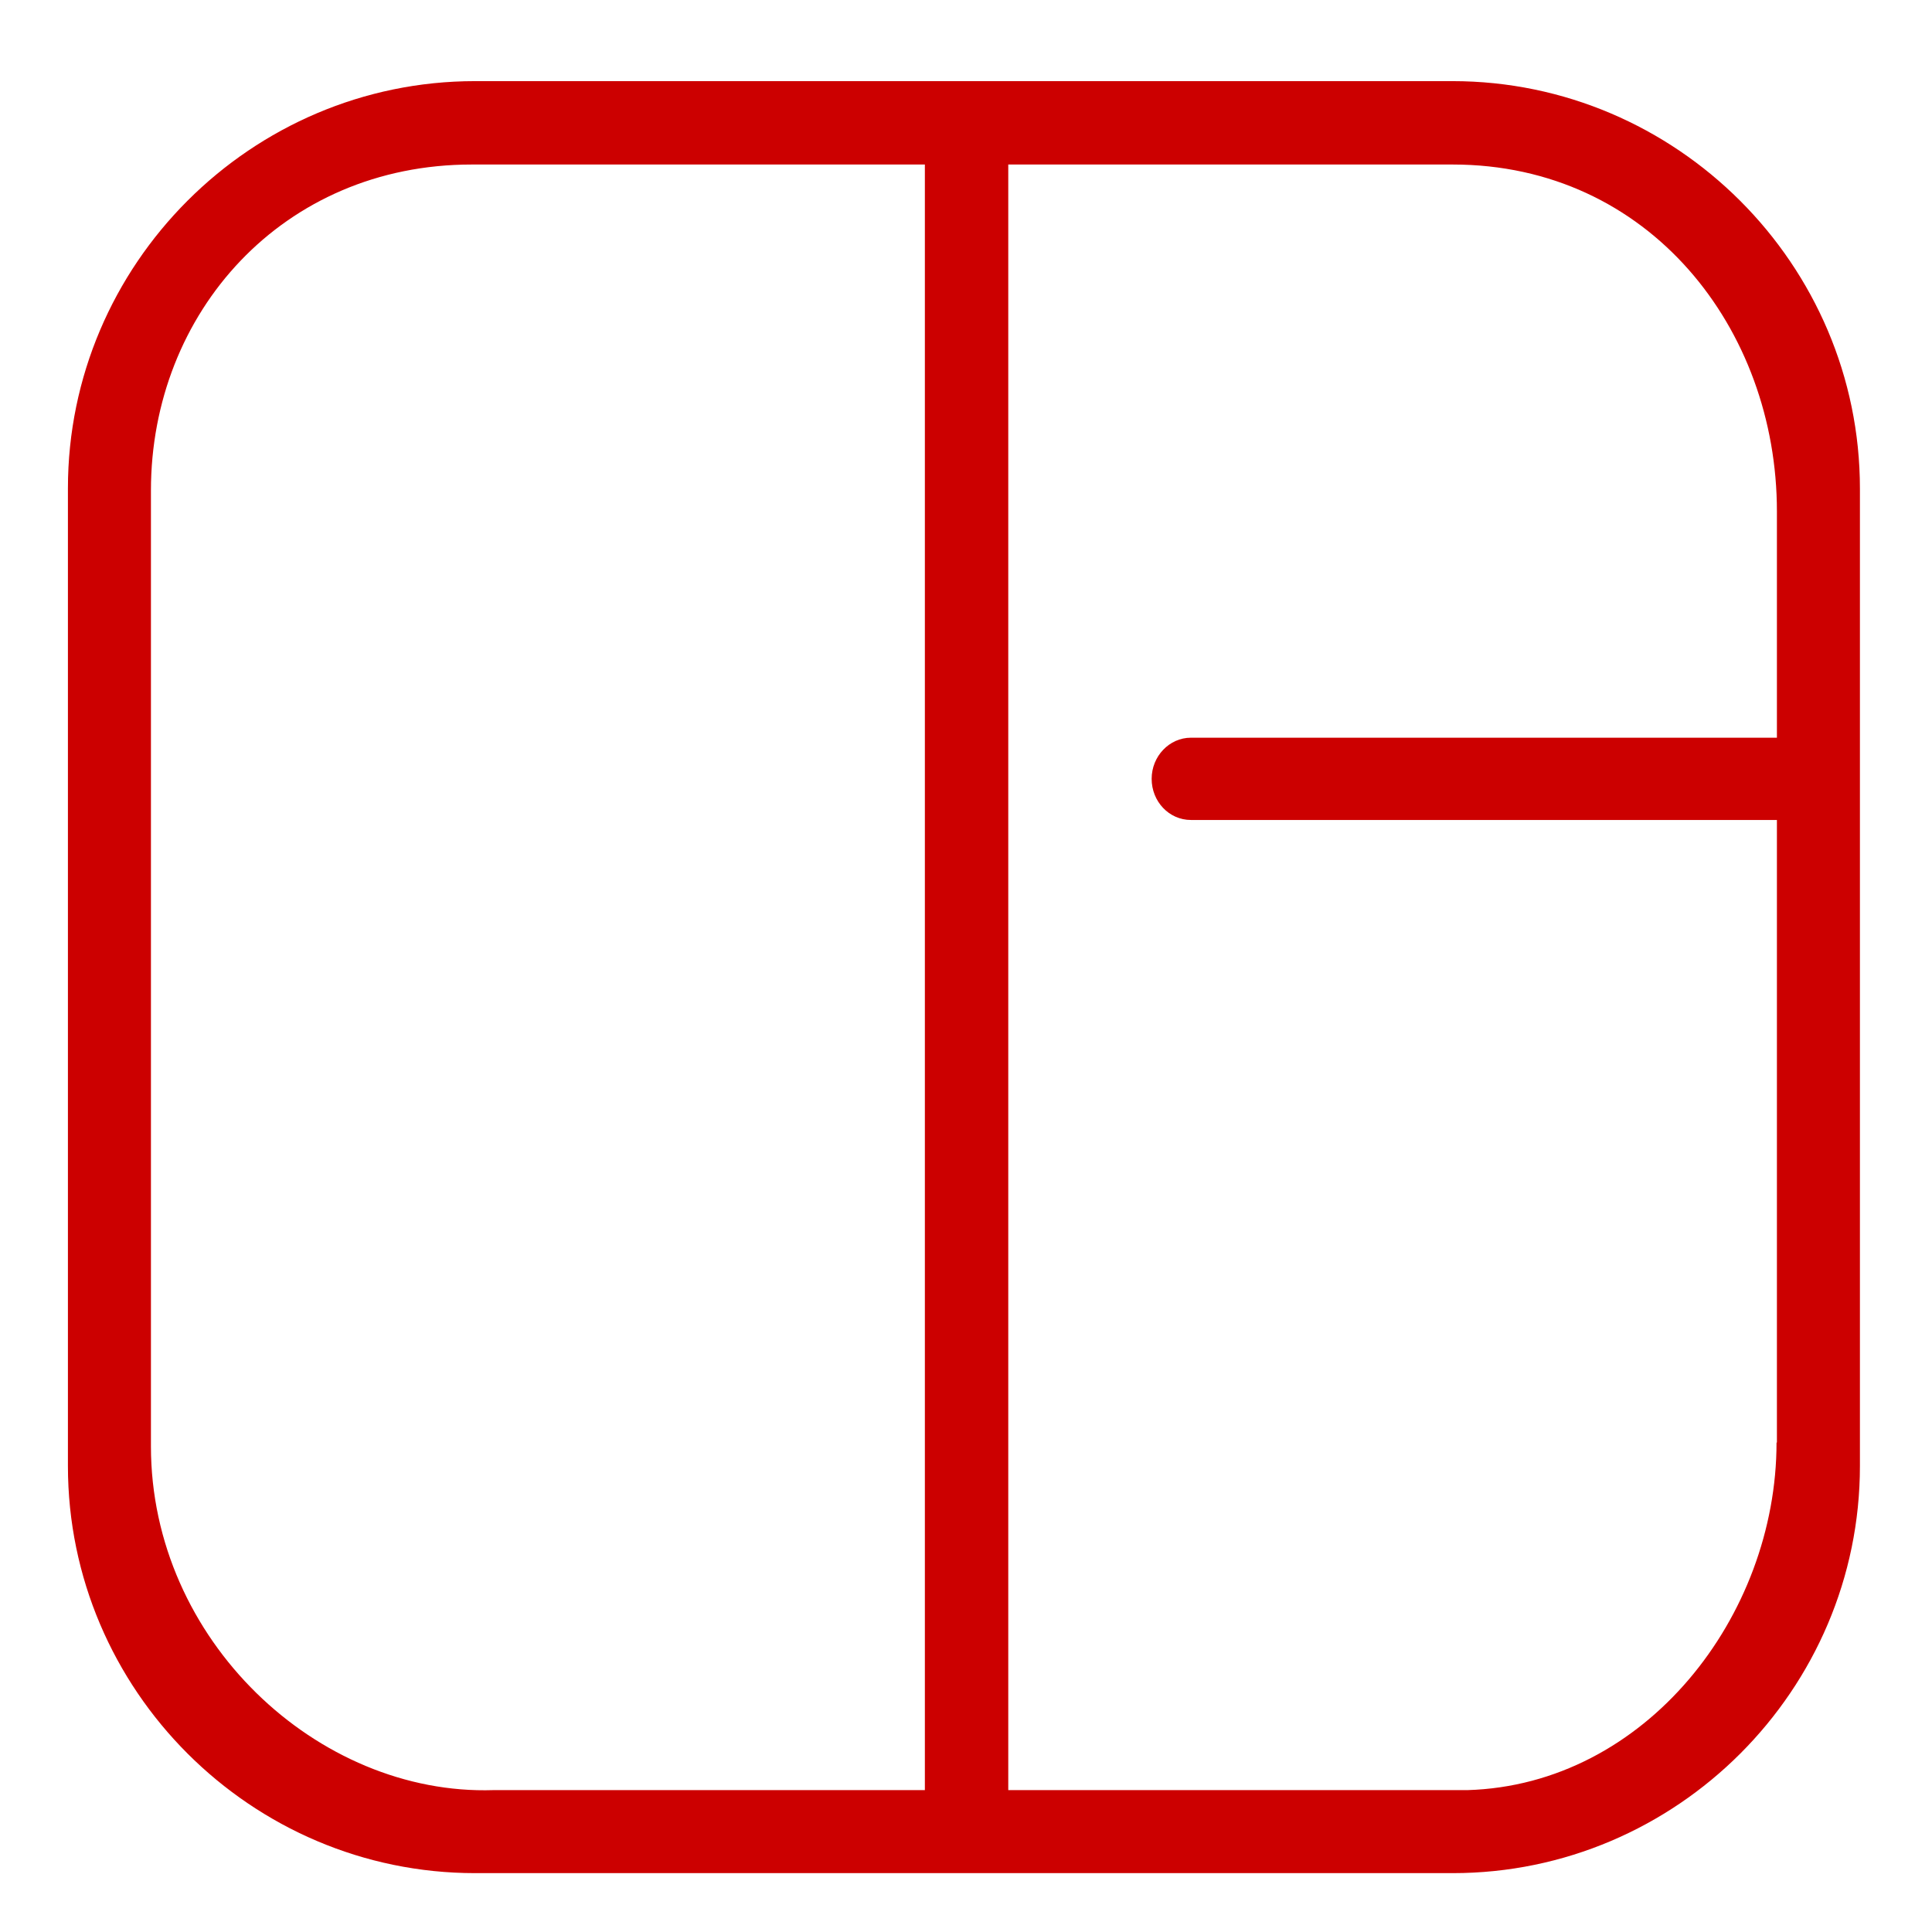 <?xml version="1.0" encoding="utf-8"?>
<!-- Generator: Adobe Illustrator 20.1.0, SVG Export Plug-In . SVG Version: 6.00 Build 0)  -->
<svg version="1.1" id="Capa_1" xmlns="http://www.w3.org/2000/svg" xmlns:xlink="http://www.w3.org/1999/xlink" x="0px" y="0px"
	 viewBox="0 0 512 512" style="enable-background:new 0 0 512 512;" xml:space="preserve">
<style type="text/css">
	.st0{display:none;fill:none;stroke:#CC0000;stroke-width:14;stroke-miterlimit:10;}
	.st1{display:none;fill:#CC0000;}
	.st2{fill:#CC0000;}
	.st3{display:none;}
	.st4{display:inline;fill:#333333;}
	.st5{display:inline;}
	.st6{fill:#333333;}
	.st7{display:none;fill:#333333;}
	.st8{display:inline;fill:#CC0000;}
</style>
<path class="st0" d="M381.8,479.6H132.1c-54.9,0-99.4-44.5-99.4-99.4V138.9c0-54.9,44.5-99.4,99.4-99.4h249.7
	c54.9,0,99.4,44.5,99.4,99.4v241.4C481.2,435.2,436.7,479.6,381.8,479.6z"/>
<rect x="248.5" y="42.3" class="st1" width="15.2" height="434.6"/>
<rect x="255.4" y="204.6" class="st1" width="222.1" height="16.7"/>
<g>
	<rect x="61.1" y="474.4" class="st1" width="431.8" height="22.1"/>
	<rect x="245.1" y="43.1" class="st2" width="22.1" height="431.8"/>
	<path class="st2" d="M491.3,206.4L491.3,206.4c0,6-4.7,10.9-10.4,10.9H315.6c-5.8,0-10.4-4.9-10.4-10.9v0c0-6,4.7-10.9,10.4-10.9
		h165.2C486.6,195.5,491.3,200.4,491.3,206.4z"/>
	<path class="st2" d="M384.9,21.5H125.9c-59.4,0-107.9,48.6-107.9,107.9v259.1c0,59.4,48.6,107.9,107.9,107.9h259.1
		c59.4,0,107.9-48.6,107.9-107.9V129.5C492.9,70.1,444.3,21.5,384.9,21.5z M470.8,382.3c0,46-34.7,90.7-81.9,92.1H130.8
		C84.2,475.9,40,434.6,40,383.3V130c0-47.2,35-86.4,85-86.4l260,0c52.1,0,85.9,43.6,85.9,91.9V382.3z"/>
</g>
<g class="st3">
	<rect x="70.5" y="21.3" class="st4" width="22" height="365"/>
	<path class="st4" d="M81.5,356.4c-38.4,0-69.8,31.4-69.8,69.8S43.1,496,81.5,496s69.8-31.4,69.8-69.8S119.9,356.4,81.5,356.4z
		 M81.5,461.1c-19.2,0-34.9-15.7-34.9-34.9s15.7-34.9,34.9-34.9s34.9,15.7,34.9,34.9S100.7,461.1,81.5,461.1z"/>
	<rect x="419.2" y="140" class="st4" width="23" height="356.1"/>
	<path class="st4" d="M430.7,161.6c38.4,0,69.8-31.4,69.8-69.8S469.1,22,430.7,22s-69.8,31.4-69.8,69.8S392.3,161.6,430.7,161.6z
		 M430.7,56.9c19.2,0,34.9,15.7,34.9,34.9s-15.7,34.9-34.9,34.9s-34.9-15.7-34.9-34.9S411.5,56.9,430.7,56.9z"/>
	<rect x="245.1" y="21.3" class="st4" width="22.1" height="199.8"/>
	<rect x="245.1" y="290.9" class="st4" width="22.1" height="205.6"/>
	<path class="st4" d="M295.8,197.5c-67.2-39.2-137.4,31.1-98.2,98.2c4.6,7.8,11.1,14.3,18.9,18.9c67.2,39.2,137.4-31.1,98.2-98.2
		C310.1,208.5,303.6,202,295.8,197.5z M279.5,282.9c-35.8,25.3-75.7-14.6-50.4-50.4c1-1.4,2.1-2.5,3.5-3.5
		c35.8-25.3,75.7,14.6,50.4,50.4C282.1,280.8,280.9,282,279.5,282.9z"/>
</g>
<g class="st3">
	<g class="st5">
		<g>
			<path class="st6" d="M445.4,71.3H94.8h295H164.3H94.8l-3.5-11.9c-5.3-18.1-22.1-30.7-41-30.7H21.1c-5.9,0-10.7,4.8-10.7,10.7
				S15.2,50,21.1,50h29.3c9.4,0,17.8,6.3,20.5,15.4L137.3,293l-34,42.5c-4.9,6.1-7.5,13.7-7.5,21.5c0,18.9,15.4,34.4,34.4,34.4
				h296.3c5.9,0,10.7-4.8,10.7-10.7s-4.8-10.7-10.7-10.7H130.1c-7.2,0-13-5.8-13-13c0-2.9,1-5.8,2.9-8.1l34.3-42.8h209.2
				c16.4,0,31.6-9.6,38.6-24.5l74.4-158.2c2.1-4.6,3.3-9.6,3.3-14.6v-3C479.7,86.7,464.3,71.3,445.4,71.3z M245.1,87.7L245.1,87.7
				L245.1,87.7L245.1,87.7L245.1,87.7z M458.4,108.7c0,1.9-0.4,3.8-1.2,5.5l-74.4,158.2c-3.5,7.4-11.1,12.2-19.3,12.2H157.1l-56-192
				l0,0l0,0c0,0,0,0,182.5,0c110.3,0,110.3,0,110.3,0l0,0h51.5c7.2,0,13,5.8,13,13L458.4,108.7L458.4,108.7z"/>
			<path class="st6" d="M138.4,412.7c-23.5,0-42.7,19.1-42.7,42.7s19.1,42.7,42.7,42.7s42.7-19.1,42.7-42.7S161.9,412.7,138.4,412.7
				z M138.4,476.7c-11.8,0-21.3-9.6-21.3-21.3s9.6-21.3,21.3-21.3s21.3,9.6,21.3,21.3C159.7,467.1,150.2,476.7,138.4,476.7z"/>
			<path class="st6" d="M394.4,412.7c-23.5,0-42.7,19.1-42.7,42.7s19.1,42.7,42.7,42.7s42.7-19.1,42.7-42.7S417.9,412.7,394.4,412.7
				z M394.4,476.7c-11.8,0-21.3-9.6-21.3-21.3s9.6-21.3,21.3-21.3s21.3,9.6,21.3,21.3C415.7,467.1,406.2,476.7,394.4,476.7z"/>
			<path class="st7" d="M237.5,142.9c2.1,2.1,4.8,3.1,7.5,3.1s5.5-1,7.5-3.1l24.5-24.5l24.5,24.5c2.1,2.1,4.8,3.1,7.5,3.1
				s5.5-1,7.5-3.1c4.2-4.2,4.2-10.9,0-15.1l-24.5-24.5l24.5-24.5c4.2-4.2,4.2-10.9,0-15.1c-4.2-4.2-10.9-4.2-15.1,0l-24.5,24.5
				l-24.5-24.5c-4.2-4.2-10.9-4.2-15.1,0c-4.2,4.2-4.2,10.9,0,15.1l24.5,24.5l-24.5,24.5C233.4,132,233.4,138.7,237.5,142.9z"/>
		</g>
	</g>
</g>
<g class="st3">
	<g class="st5">
		<g>
			<path class="st2" d="M433.9,412c4.1,0,7.5-3.3,7.5-7.5c0-4.1-3.3-7.5-7.5-7.5h-19.3c-4.1,0-7.5,3.3-7.5,7.5
				c0,4.1,3.3,7.5,7.5,7.5H433.9z"/>
			<path class="st2" d="M408.2,220.3c-4-1-8.1,1.3-9.1,5.3c-1,4,1.3,8.1,5.3,9.1c14.1,3.7,27,9.8,38.5,17.7H337.2
				c-4.1,0-7.5,3.3-7.5,7.5c0,4.1,3.3,7.5,7.5,7.5h123.5c20.5,20.8,33.4,48.7,35.1,79.1h-120c-4.1,0-7.5,3.3-7.5,7.5
				c0,4.1,3.3,7.5,7.5,7.5h119.9c-4.1,62.6-56.4,113.4-120.1,114.8c-0.2,0-0.4,0-0.6,0H270c-4.1,0-7.5,3.3-7.5,7.5s3.3,7.5,7.5,7.5
				h105.9c0.3,0,0.6,0,0.9-0.1c35.9-1,69.6-15.6,94.8-41.3c25.4-25.9,39.4-60.1,39.4-96.4C511,290.9,468.7,236.2,408.2,220.3z"/>
			<path class="st2" d="M337.5,448c0,4.1,3.3,7.5,7.5,7.5h64.4c4.1,0,7.5-3.3,7.5-7.5s-3.3-7.5-7.5-7.5H345
				C340.8,440.5,337.5,443.8,337.5,448z"/>
			<path class="st2" d="M317.9,348.9c-4.1,0-7.5,3.3-7.5,7.5c0,4.1,3.3,7.5,7.5,7.5h19.3c4.1,0,7.5-3.3,7.5-7.5
				c0-4.1-3.3-7.5-7.5-7.5H317.9z"/>
			<path class="st2" d="M107,353.4c0,17.6,14.3,31.9,32,31.9c17.6,0,32-14.3,32-31.9s-14.3-31.9-32-31.9
				C121.4,321.5,107,335.8,107,353.4z M139,336.5c9.4,0,17,7.6,17,17s-7.6,17-17,17c-9.4,0-17-7.6-17-17
				C122,344.1,129.6,336.5,139,336.5z"/>
			<path class="st2" d="M241,476.2h-39.5c9.4-4.8,18.1-10.6,26.1-17.3c0.4-0.3,0.7-0.5,1-0.9c0,0,0,0,0.1-0.1
				c15.7-13.5,28.4-30.4,36.8-49.6h86.2c4.1,0,7.5-3.3,7.5-7.5c0-4.1-3.3-7.5-7.5-7.5h-80.7c3.9-12.7,5.9-26.1,5.9-40
				c0-13.6-2-26.7-5.7-39.1h119c4.1,0,7.5-3.3,7.5-7.5s-3.3-7.5-7.5-7.5H265.9c-12.8-29.7-35.7-54.1-64.5-68.7h173.9
				c0.2,0,0.4,0,0.5,0c4.1,0,7.5-3.4,7.5-7.5c0-4.1-3.3-7.5-7.5-7.5h-39.3l-52.1-51.9c-6.7-6.7-16.7-8.1-24.8-4.4l-14.1-14.1
				c10.2-12.5,16.4-28.5,16.4-45.9c0-37.2-27.9-68.3-64.9-72.4l-81.4-9c-2.3-0.3-4.5,0.5-6.1,2.1c-1.6,1.6-2.4,3.9-2.1,6.1l9,81.2
				c4.1,36.9,35.3,64.8,72.5,64.8c17.4,0,33.5-6.1,46-16.4l14.1,14.1c-1.4,2.9-2.1,6-2.1,9.3c0,5.9,2.3,11.4,6.4,15.5l20.9,20.9H141
				c-0.1,0-0.2,0-0.4,0c-0.5,0-1.1,0-1.6,0c-76.1,0-138,61.8-138,137.7s61.9,137.7,138,137.7c0.5,0,1,0,1.5,0c0.1,0,0.3,0,0.4,0H241
				c4.1,0,7.5-3.3,7.5-7.5S245.1,476.2,241,476.2z M234.9,134.7l-67.5-67.4c-2.9-2.9-7.6-2.9-10.6,0c-2.9,2.9-2.9,7.7,0,10.6
				l67.5,67.3c-9.8,7.5-22.1,12-35.4,12c-29.6,0-54.4-22.1-57.7-51.5l-8-71.9l72.1,8c29.4,3.3,51.6,28,51.6,57.5
				C247,112.7,242.5,125,234.9,134.7z M264.1,184.3c-1.3-1.3-2.1-3.1-2.1-4.9c0-1.9,0.7-3.6,2.1-4.9c2.7-2.7,7.2-2.7,10,0l41.5,41.4
				h-19.9L264.1,184.3z M146.5,230.9c64.4,3.9,115.6,57.3,115.6,122.5c0,35-14.8,66.7-38.5,89.1L207.1,426
				c19.4-18.2,31.6-44,31.6-72.6c0-15.9-3.7-31.2-10.9-45.3c-1.9-3.7-6.4-5.1-10.1-3.2c-3.7,1.9-5.1,6.4-3.2,10.1
				c6.1,12,9.2,24.9,9.2,38.4c0,24.5-10.5,46.6-27.2,62l-13.4-13.3c13.3-12,21.7-29.4,21.7-48.7c0-33.7-25.6-61.5-58.3-65.3h0v-18.9
				c19.7,1.7,38.1,10.2,52.3,24.3c2.9,2.9,7.7,2.9,10.6,0c2.9-2.9,2.9-7.7,0-10.6c-17-16.9-39.1-26.9-62.8-28.7L146.5,230.9
				L146.5,230.9z M139,315.6c4.1,0,7.5-3.3,7.5-7.5v-4.8c24.5,3.6,43.4,24.7,43.4,50.2c0,15.2-6.7,28.8-17.3,38.1l-4.1-4.1
				c-2.9-2.9-7.7-2.9-10.6,0c-2.9,2.9-2.9,7.7,0,10.6l1.7,1.7c-6.3,2.8-13.3,4.4-20.6,4.4c-4.3,0-8.5-0.5-12.6-1.6
				c-4-1-8.1,1.4-9.1,5.4c-1,4,1.4,8.1,5.4,9.1c5.3,1.3,10.8,2,16.3,2c11.5,0,22.4-3,31.8-8.2l13.8,13.7
				c-13.2,8.4-28.8,13.3-45.5,13.3c-44.2,0-80.6-33.9-84.4-77h2.2c4.1,0,7.5-3.3,7.5-7.5s-3.3-7.5-7.5-7.5h-2.2
				c3.6-40.6,36.2-73.1,76.9-76.7v18.9c-32.8,3.7-58.3,31.6-58.3,65.3c0,19.8,8.8,38.4,24.3,50.9c3.2,2.6,7.9,2.1,10.5-1.1
				c2.6-3.2,2.1-7.9-1.1-10.5c-11.9-9.7-18.8-24-18.8-39.3c0-25.4,18.9-46.6,43.4-50.2v4.8C131.5,312.2,134.9,315.6,139,315.6z
				 M131.5,230.9v23.4c-49,3.6-88.2,42.8-91.9,91.7H16.2C19.9,284.2,69.6,234.6,131.5,230.9z M139,476.2
				c-65.3,0-119-51.1-122.8-115.3h23.5c3.8,51.4,46.9,92,99.4,92c20.9,0,40.3-6.4,56.3-17.5l16.8,16.7
				C191.6,467.2,166.4,476.2,139,476.2z"/>
		</g>
	</g>
</g>
<g class="st3">
	<ellipse class="st2" cx="-505.4" cy="715.8" rx="9.2" ry="4.3"/>
	<ellipse class="st2" cx="-468.6" cy="698.7" rx="9.2" ry="4.3"/>
	<ellipse class="st2" cx="-505.4" cy="536" rx="9.2" ry="4.3"/>
	<ellipse class="st2" cx="-468.6" cy="553.2" rx="9.2" ry="4.3"/>
	<ellipse class="st2" cx="-26.9" cy="715.8" rx="9.2" ry="4.3"/>
	<ellipse class="st2" cx="-63.7" cy="698.7" rx="9.2" ry="4.3"/>
	<ellipse class="st2" cx="-26.9" cy="536" rx="9.2" ry="4.3"/>
	<ellipse class="st2" cx="-63.7" cy="553.2" rx="9.2" ry="4.3"/>
	<path class="st8" d="M514.6,343.5L514.6,343.5L514.6,343.5L514.6,343.5l-345.7,0l0,0l-0.7,171.2l0,0l0,0l0,0H505h9.6V343.5z
		 M290,352.1h106.3c2.5,8.1-2.6,22.7-20.4,33.6c-15.6,9.6-37.2,14.2-63.8,13.5c-15.1-0.3-25.1-2.6-30.7-6.9
		C268,381.9,281.5,361.7,290,352.1z M173.6,352.1h49.3c-30.7,27.9-31.7,33.2-13.4,39.8c6.6,2.4,14.9,5.3,19.4,16.7
		c9.2,22.8-32.2,44.3-55.4,54.2V352.1z M173.6,506.2v-32.2c17.3-6.4,86.6-34.4,73.5-67.1c-5.9-14.6-18.2-19-26.3-21.9
		c-6.5-2.3-9.7-3.6,22.9-33h26.7c-8.4,10.4-21.7,31.4-4.7,44.6c8.9,6.9,24.2,10.6,45.6,11.1c1.9,0,3.8,0.1,5.6,0.1
		c38,0,61-9.1,73.8-17c19.4-11.9,26.7-27.8,24.2-38.8h59.7c-22.7,11.9-40.1,24-55.8,35c-31.3,22-53.9,37.8-97.9,37.8
		c-75.6,0-96.2,64.5-100.3,81.3H173.6z M285,506.2c2.9-10.3,11.5-25.2,27.3-25.7l1.5-0.1c10.7-1.1,54.3-3.9,72.4,3
		c5.7,2.2,8.4,5.2,8.3,9.2c-1.3,2.1-4.2,8.1,1.3,13.5H285z M458.9,500c-4.2,3.9-9.2,5.7-11.2,6.2h-16.5v0c-8.9,0-14.9-0.9-17.8-2.8
		c-4.1-2.6-2.2-7.2-1.1-8.7l0.5-1.2c0.5-7-4.8-12.9-15.4-16.8c-27-10.1-79.7-5.4-87.2-4.7c-32.1,1.4-41.3,24.4-43.8,34.2H239
		c5.9-24,28.8-72.8,81.9-72.8c53.8,0,81.3-19.3,113.2-41.6c17.8-12.5,38-26.6,65.6-39.7h5.3v21.8c-16.6,1.5-34.9,7.9-42.6,27.8
		c-9.6,24.7-48.5,43.9-99.1,49c-29.1,2.9-48.4,0.1-48.6,0c-4.8-0.7-10,0.4-11.7,2.7c-1.7,2.2,0.9,4.7,5.7,5.4
		c0.6,0.1,11.3,1.8,28.7,1.8c8.4,0,18.5-0.4,29.7-1.5c57.9-5.9,102.4-27.8,113.3-55.9c4.5-11.6,12.8-18.4,24.5-20.4v44.2
		c-14.8,5.1-62.7,23.7-45.5,46.4C469.6,486.8,463.5,495.9,458.9,500z M504.9,506.2h-32.4c0.9-0.7,1.7-1.4,2.5-2.1
		c6-5.4,14.3-17,1.7-33.6c-10.1-13.4,12.2-25.7,28.1-32.5V506.2z"/>
	<ellipse class="st2" cx="-72.9" cy="737.2" rx="9.2" ry="4.3"/>
	<ellipse class="st2" cx="-109.7" cy="720.1" rx="9.2" ry="4.3"/>
	<ellipse class="st2" cx="-459.4" cy="737.2" rx="9.2" ry="4.3"/>
	<ellipse class="st2" cx="-422.6" cy="720.1" rx="9.2" ry="4.3"/>
	<ellipse class="st2" cx="-72.9" cy="514.6" rx="9.2" ry="4.3"/>
	<ellipse class="st2" cx="-109.7" cy="531.7" rx="9.2" ry="4.3"/>
	<ellipse class="st2" cx="-459.4" cy="514.6" rx="9.2" ry="4.3"/>
	<ellipse class="st2" cx="-422.6" cy="531.7" rx="9.2" ry="4.3"/>
</g>
<path class="st1" d="M176.1,2.6L176.1,2.6L176.1,2.6H-0.1l0-2.6l0,4.5l0,510.1c0,0,63.6,0,92.3,0.1c16.6,0.1,50-0.1,50-0.1
	s31.5-0.1,33.9,0l0,0l0,0l0-1.3L176.1,2.6z M64.5,12.5h50.9c1.2,26-1.2,72.5-9.8,107.4c-7.5,30.6-17.8,45.3-30.6,43.2
	c-7.2-1.1-12-8.4-14.7-22.2C53.9,107.8,60.4,43.1,64.5,12.5z M8.7,12.5h23.6c-14.7,89.3-15.2,106.3-6.4,127.1
	c3.2,7.6,7.1,16.9,9.3,53.3C39.6,266,19.8,334.5,8.7,366.2V12.5z M8.7,505.3V402.5C17,382,50.2,292.4,43.9,187.9
	c-2.8-46.7-8.7-60.7-12.6-70c-3.1-7.4-4.7-11.5,11-105.4H55C51,45.6,44.6,113,52.7,155c4.3,22,11.6,33.9,21.9,35.5
	c0.9,0.1,1.8,0.2,2.7,0.2c18.2,0,29.2-29.1,35.4-54.2c9.3-38,12.8-88.9,11.6-123.9h28.6c-10.9,37.9-19.2,76.8-26.7,111.8
	c-15,70.2-25.8,120.9-46.9,120.9c-36.2,0-46.1,206.1-48.1,260.1H8.7z M62,505.3c1.4-32.8,5.5-80.5,13.1-82.2l0.7-0.3
	c5.1-3.6,26-12.6,34.7,9.7c2.7,7,4,16.6,4,29.5c-0.6,6.8-2,26,0.6,43.3H62z M145.6,400.3c4.9,43,1.9,71.8-0.2,85.2
	c-2,12.4-4.4,18.3-5.3,19.8h-7.9v0c-4.3,0-7.1-3-8.5-8.9c-2-8.4-1-22.9-0.5-27.7l0.2-4c0.2-22.5-2.3-41.1-7.4-53.8
	c-12.9-32.4-38.2-17.4-41.8-15c-15.4,4.4-19.8,78.2-21,109.4H40c2.8-76.6,13.8-232.7,39.2-232.7c25.8,0,39-61.7,54.2-133.2
	c8.5-39.9,18.2-84.9,31.4-126.9h2.5v69.6c-7.9,4.7-16.7,25.3-20.4,89c-4.6,78.9-23.2,140.4-47.5,156.8c-13.9,9.4-23.2,0.2-23.3,0.1
	c-2.3-2.4-4.8,1.4-5.6,8.5c-0.8,7.1,0.4,14.9,2.7,17.4c0.3,0.3,5.4,5.6,13.8,5.6c4,0,8.8-1.2,14.2-4.9c27.7-18.8,49-88.9,54.3-178.7
	c2.1-36.9,6.1-58.8,11.7-65.4v141.2C160.3,268,137.3,327.5,145.6,400.3z M167.4,505.3h-15.5c0.4-2.1,0.8-4.3,1.2-6.6
	c2.9-17.3,6.8-54.3,0.8-107.4c-4.8-42.7,5.8-82.3,13.5-103.8V505.3z"/>
</svg>

